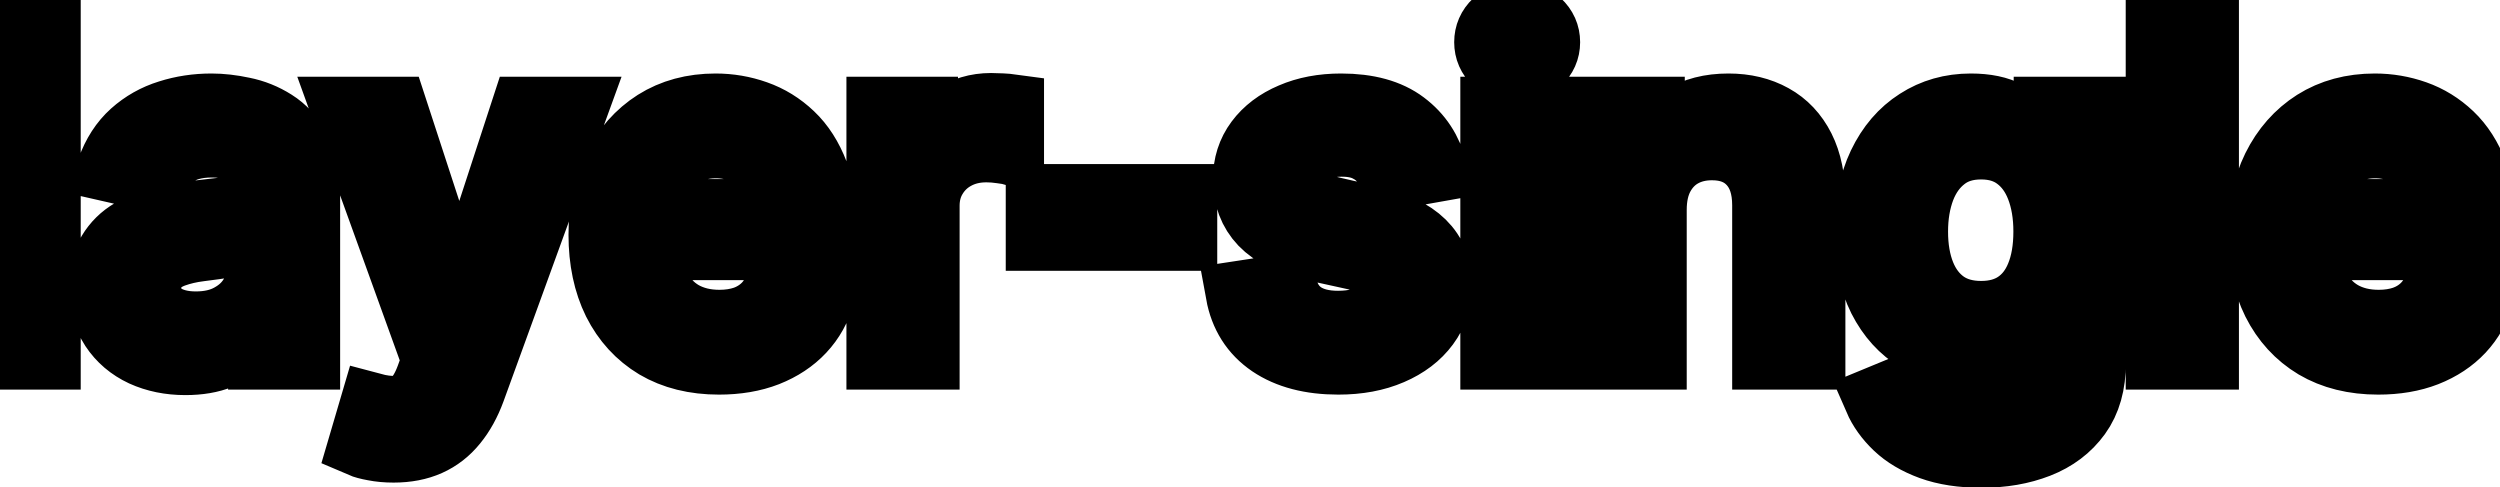 <svg viewBox="0 0 77 15" fill="none" stroke-width="2" stroke="currentColor" aria-hidden="true">
  <path d="M1.486 0.818V11H-0.001V0.818H1.486ZM5.708 11.169C5.224 11.169 4.787 11.079 4.395 10.901C4.004 10.718 3.694 10.455 3.466 10.11C3.24 9.765 3.128 9.343 3.128 8.842C3.128 8.411 3.211 8.057 3.376 7.778C3.542 7.5 3.766 7.28 4.047 7.117C4.329 6.955 4.644 6.832 4.992 6.749C5.34 6.666 5.695 6.603 6.056 6.56C6.513 6.507 6.885 6.464 7.17 6.431C7.455 6.395 7.662 6.337 7.791 6.257C7.92 6.178 7.985 6.048 7.985 5.869V5.835C7.985 5.4 7.862 5.064 7.617 4.825C7.375 4.587 7.014 4.467 6.533 4.467C6.033 4.467 5.638 4.578 5.35 4.8C5.065 5.019 4.868 5.263 4.758 5.531L3.361 5.213C3.527 4.749 3.769 4.375 4.087 4.089C4.409 3.801 4.778 3.592 5.196 3.463C5.613 3.33 6.053 3.264 6.513 3.264C6.818 3.264 7.141 3.301 7.483 3.374C7.827 3.443 8.149 3.572 8.447 3.761C8.749 3.95 8.996 4.22 9.188 4.572C9.38 4.92 9.476 5.372 9.476 5.929V11H8.025V9.956H7.965C7.869 10.148 7.725 10.337 7.532 10.523C7.34 10.708 7.093 10.863 6.792 10.985C6.49 11.108 6.129 11.169 5.708 11.169ZM6.031 9.976C6.442 9.976 6.793 9.895 7.085 9.732C7.38 9.57 7.604 9.358 7.756 9.096C7.912 8.831 7.99 8.547 7.99 8.246V7.261C7.937 7.314 7.834 7.364 7.682 7.411C7.532 7.454 7.362 7.492 7.17 7.525C6.977 7.555 6.79 7.583 6.608 7.609C6.425 7.633 6.273 7.652 6.15 7.669C5.862 7.705 5.599 7.767 5.36 7.853C5.125 7.939 4.936 8.063 4.793 8.226C4.654 8.385 4.584 8.597 4.584 8.862C4.584 9.23 4.72 9.509 4.992 9.697C5.264 9.883 5.61 9.976 6.031 9.976ZM12.123 13.864C11.9 13.864 11.698 13.845 11.516 13.809C11.334 13.776 11.198 13.739 11.108 13.7L11.466 12.482C11.738 12.555 11.98 12.586 12.192 12.576C12.404 12.566 12.591 12.486 12.754 12.337C12.92 12.188 13.066 11.945 13.191 11.607L13.375 11.099L10.581 3.364H12.172L14.106 9.29H14.186L16.12 3.364H17.716L14.569 12.019C14.423 12.417 14.237 12.753 14.012 13.028C13.786 13.307 13.518 13.516 13.206 13.655C12.895 13.794 12.534 13.864 12.123 13.864ZM22.144 11.154C21.392 11.154 20.744 10.993 20.2 10.672C19.66 10.347 19.242 9.891 18.947 9.305C18.656 8.715 18.51 8.024 18.51 7.232C18.51 6.449 18.656 5.76 18.947 5.163C19.242 4.567 19.653 4.101 20.18 3.766C20.71 3.432 21.33 3.264 22.04 3.264C22.471 3.264 22.888 3.335 23.292 3.478C23.697 3.62 24.06 3.844 24.381 4.149C24.703 4.454 24.956 4.85 25.142 5.337C25.328 5.821 25.42 6.41 25.42 7.102V7.629H19.35V6.516H23.964C23.964 6.125 23.884 5.778 23.725 5.477C23.566 5.172 23.342 4.931 23.054 4.756C22.769 4.58 22.434 4.492 22.049 4.492C21.632 4.492 21.267 4.595 20.956 4.8C20.648 5.003 20.409 5.268 20.24 5.596C20.074 5.921 19.991 6.274 19.991 6.655V7.525C19.991 8.035 20.081 8.469 20.26 8.827C20.442 9.185 20.696 9.459 21.02 9.648C21.345 9.833 21.725 9.926 22.159 9.926C22.441 9.926 22.698 9.886 22.93 9.807C23.162 9.724 23.362 9.601 23.531 9.439C23.7 9.277 23.829 9.076 23.919 8.837L25.326 9.091C25.213 9.505 25.011 9.868 24.719 10.18C24.431 10.488 24.068 10.728 23.631 10.901C23.196 11.07 22.701 11.154 22.144 11.154ZM27.07 11V3.364H28.506V4.577H28.586C28.725 4.166 28.97 3.843 29.322 3.607C29.676 3.369 30.077 3.249 30.525 3.249C30.618 3.249 30.727 3.253 30.853 3.259C30.982 3.266 31.083 3.274 31.156 3.284V4.706C31.097 4.689 30.991 4.671 30.838 4.651C30.686 4.628 30.533 4.616 30.381 4.616C30.029 4.616 29.716 4.691 29.441 4.84C29.169 4.986 28.954 5.19 28.795 5.452C28.636 5.71 28.556 6.005 28.556 6.337V11H27.07ZM36.491 6.053V7.341H31.977V6.053H36.491ZM44.194 5.228L42.847 5.467C42.791 5.294 42.701 5.13 42.578 4.974C42.459 4.819 42.297 4.691 42.091 4.592C41.886 4.492 41.629 4.442 41.321 4.442C40.9 4.442 40.548 4.537 40.267 4.726C39.985 4.911 39.844 5.152 39.844 5.447C39.844 5.702 39.939 5.907 40.127 6.063C40.316 6.219 40.621 6.347 41.042 6.446L42.255 6.724C42.958 6.887 43.482 7.137 43.826 7.475C44.171 7.813 44.343 8.252 44.343 8.793C44.343 9.25 44.211 9.658 43.946 10.016C43.684 10.37 43.318 10.649 42.847 10.851C42.38 11.053 41.838 11.154 41.221 11.154C40.366 11.154 39.668 10.972 39.128 10.607C38.588 10.239 38.257 9.717 38.134 9.041L39.571 8.822C39.66 9.197 39.844 9.48 40.123 9.673C40.401 9.862 40.764 9.956 41.211 9.956C41.699 9.956 42.088 9.855 42.38 9.653C42.671 9.447 42.817 9.197 42.817 8.902C42.817 8.663 42.728 8.463 42.549 8.3C42.373 8.138 42.103 8.015 41.738 7.933L40.446 7.649C39.733 7.487 39.206 7.228 38.865 6.874C38.527 6.519 38.358 6.07 38.358 5.526C38.358 5.076 38.483 4.681 38.735 4.343C38.987 4.005 39.335 3.741 39.779 3.553C40.224 3.36 40.732 3.264 41.306 3.264C42.131 3.264 42.781 3.443 43.255 3.801C43.729 4.156 44.042 4.631 44.194 5.228ZM45.978 11V3.364H47.464V11H45.978ZM46.728 2.185C46.47 2.185 46.248 2.099 46.062 1.927C45.88 1.751 45.789 1.542 45.789 1.3C45.789 1.055 45.88 0.846 46.062 0.674C46.248 0.498 46.47 0.411 46.728 0.411C46.987 0.411 47.207 0.498 47.39 0.674C47.575 0.846 47.668 1.055 47.668 1.3C47.668 1.542 47.575 1.751 47.39 1.927C47.207 2.099 46.987 2.185 46.728 2.185ZM50.951 6.466V11H49.464V3.364H50.891V4.607H50.985C51.161 4.202 51.436 3.877 51.811 3.632C52.189 3.387 52.664 3.264 53.238 3.264C53.758 3.264 54.214 3.374 54.605 3.592C54.996 3.808 55.299 4.129 55.515 4.557C55.73 4.984 55.838 5.513 55.838 6.143V11H54.351V6.322C54.351 5.768 54.207 5.336 53.919 5.024C53.63 4.709 53.234 4.552 52.73 4.552C52.386 4.552 52.079 4.626 51.811 4.776C51.546 4.925 51.335 5.143 51.179 5.432C51.027 5.717 50.951 6.062 50.951 6.466ZM61.033 14.023C60.426 14.023 59.904 13.943 59.467 13.784C59.033 13.625 58.678 13.415 58.403 13.153C58.128 12.891 57.922 12.604 57.787 12.293L59.064 11.766C59.154 11.912 59.273 12.066 59.422 12.228C59.575 12.394 59.78 12.535 60.039 12.651C60.3 12.767 60.637 12.825 61.048 12.825C61.611 12.825 62.077 12.687 62.445 12.412C62.813 12.14 62.997 11.706 62.997 11.109V9.608H62.902C62.813 9.77 62.684 9.951 62.515 10.15C62.349 10.349 62.12 10.521 61.828 10.667C61.537 10.813 61.157 10.886 60.69 10.886C60.087 10.886 59.543 10.745 59.059 10.463C58.579 10.178 58.198 9.759 57.916 9.205C57.637 8.648 57.498 7.964 57.498 7.152C57.498 6.34 57.636 5.644 57.911 5.064C58.189 4.484 58.57 4.04 59.054 3.732C59.538 3.42 60.087 3.264 60.7 3.264C61.174 3.264 61.557 3.344 61.848 3.503C62.14 3.659 62.367 3.841 62.529 4.05C62.695 4.259 62.823 4.442 62.912 4.602H63.022V3.364H64.478V11.169C64.478 11.825 64.326 12.364 64.021 12.785C63.716 13.206 63.303 13.517 62.783 13.72C62.266 13.922 61.683 14.023 61.033 14.023ZM61.018 9.653C61.446 9.653 61.807 9.553 62.102 9.354C62.4 9.152 62.626 8.864 62.778 8.489C62.934 8.112 63.012 7.659 63.012 7.132C63.012 6.618 62.935 6.166 62.783 5.775C62.631 5.384 62.407 5.079 62.112 4.86C61.817 4.638 61.452 4.527 61.018 4.527C60.571 4.527 60.198 4.643 59.9 4.875C59.601 5.104 59.376 5.415 59.223 5.81C59.074 6.204 59 6.645 59 7.132C59 7.633 59.076 8.072 59.228 8.45C59.381 8.827 59.606 9.122 59.904 9.335C60.206 9.547 60.577 9.653 61.018 9.653ZM67.959 0.818V11H66.472V0.818H67.959ZM73.249 11.154C72.497 11.154 71.849 10.993 71.306 10.672C70.765 10.347 70.348 9.891 70.053 9.305C69.761 8.715 69.615 8.024 69.615 7.232C69.615 6.449 69.761 5.76 70.053 5.163C70.348 4.567 70.759 4.101 71.286 3.766C71.816 3.432 72.436 3.264 73.145 3.264C73.576 3.264 73.993 3.335 74.398 3.478C74.802 3.62 75.165 3.844 75.487 4.149C75.808 4.454 76.062 4.85 76.247 5.337C76.433 5.821 76.526 6.41 76.526 7.102V7.629H70.455V6.516H75.069C75.069 6.125 74.99 5.778 74.83 5.477C74.671 5.172 74.448 4.931 74.159 4.756C73.874 4.58 73.54 4.492 73.155 4.492C72.737 4.492 72.373 4.595 72.061 4.8C71.753 5.003 71.514 5.268 71.345 5.596C71.18 5.921 71.097 6.274 71.097 6.655V7.525C71.097 8.035 71.186 8.469 71.365 8.827C71.547 9.185 71.801 9.459 72.126 9.648C72.451 9.833 72.83 9.926 73.264 9.926C73.546 9.926 73.803 9.886 74.035 9.807C74.267 9.724 74.468 9.601 74.636 9.439C74.806 9.277 74.935 9.076 75.024 8.837L76.431 9.091C76.319 9.505 76.116 9.868 75.825 10.18C75.536 10.488 75.174 10.728 74.736 10.901C74.302 11.07 73.806 11.154 73.249 11.154Z" fill="black"/>
</svg>
